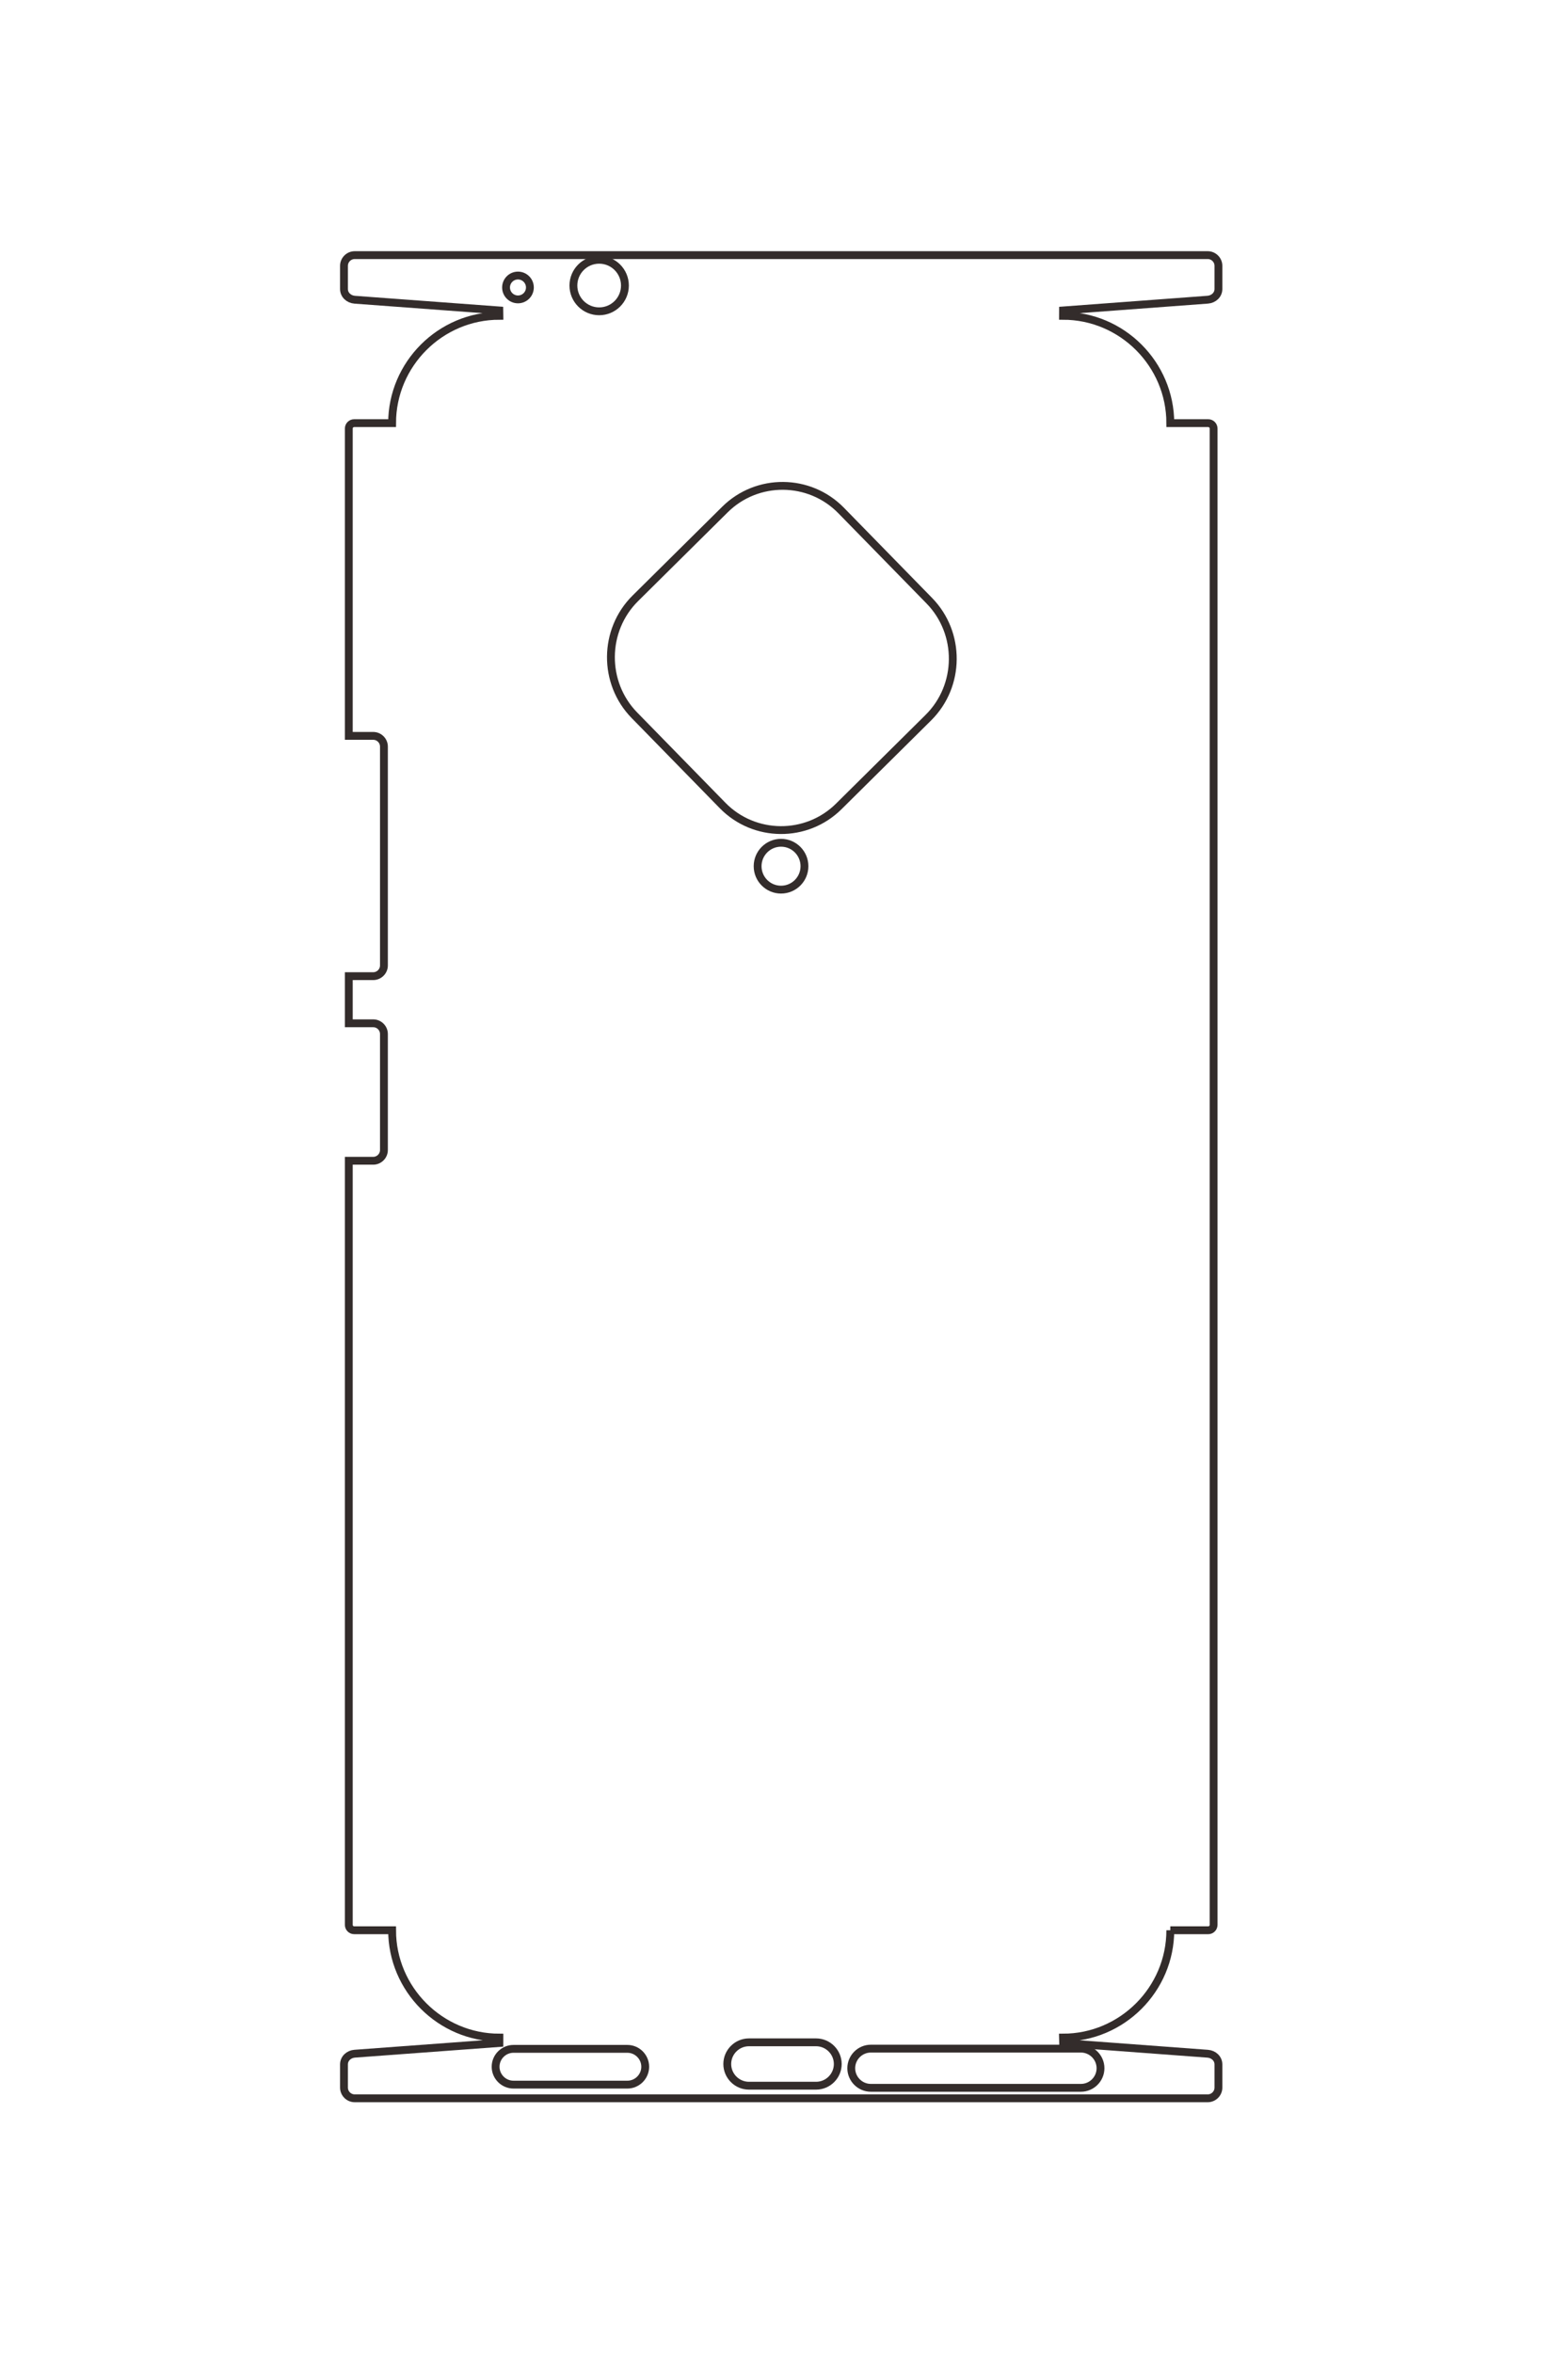 <?xml version="1.0" encoding="UTF-8"?>
<!DOCTYPE svg PUBLIC "-//W3C//DTD SVG 1.1//EN" "http://www.w3.org/Graphics/SVG/1.1/DTD/svg11.dtd">
<!-- Creator: CorelDRAW 2020 (64-Bit) -->
<svg xmlns="http://www.w3.org/2000/svg" xml:space="preserve" width="40mm" height="60mm" version="1.1" style="shape-rendering:geometricPrecision; text-rendering:geometricPrecision; image-rendering:optimizeQuality; fill-rule:evenodd; clip-rule:evenodd"
viewBox="0 0 4000 6000"
 xmlns:xlink="http://www.w3.org/1999/xlink"
 xmlns:xodm="http://www.corel.com/coreldraw/odm/2003">
 <defs>
  <style type="text/css">
   <![CDATA[
    .str0 {stroke:#332C2B;stroke-width:20;stroke-miterlimit:22.926}
    .fil0 {fill:none}
   ]]>
  </style>
 </defs>
 <g id="图层_x0020_1">
  <path class="fil0 str0" d="M-7094.04 8049.14l0 -503.36c550,0 1000.17,-449.98 1000.17,-999.97l50.19 0.02 99.64 1348.45c4.05,54.85 45.01,99.95 100,99.95l215.54 0c54.99,0 100,-44.96 100,-99.95l0 -7949.91c0,-54.99 -45.02,-99.95 -100,-99.95l-215.21 0c-54.98,0 -95.94,45.14 -100,99.95l-100.11 1347.29 -50.05 1.29c0,-550.01 -450.19,-1000.02 -1000.17,-1000.02l0 -353.49c0,-27.49 -22.47,-49.99 -50.09,-49.99l-13939.99 0c-27.61,0 -50.09,22.5 -50.09,49.99l0 353.49c-550,0 -999.96,450.01 -999.96,1000.02l-49.87 -0.25 -100.29 -1348.33c-4.07,-54.84 -45.02,-99.95 -100,-99.95l-215.21 0c-54.98,0 -100,44.95 -100,99.95l0 7949.91c0,55 45.01,99.95 100,99.95l215.54 0c54.99,0 95.94,-45.13 100,-99.95l99.89 -1347.73 49.94 -0.74c0,549.99 450,1000 1000,1000l-0.04 353.5c0,27.5 22.47,50 50.09,50l2863.33 0 0 -227.47c0,-55 45,-100 100,-100l2038.38 0c55,0 100,45 100,100l0 227.47 439.21 0 0 -227.47c0,-55 45,-100 100,-100l1080.58 0c55,0 100,45 100,100l0 227.47 7118.49 0c27.62,0 50.09,-22.5 50.09,-50 0,-27.5 13.54,-171.84 34.04,-207.56"/>
  <path class="fil0 str0" d="M-19502.31 5278.7l-827.18 -835.15c-297.22,-300.08 -293.3,-787.19 8.69,-1082.47l840.64 -821.95c302,-295.29 792.25,-291.37 1089.47,8.71l827.18 835.15c297.22,300.09 293.3,787.2 -8.7,1082.49l-840.63 821.95c-302,295.28 -792.25,291.36 -1089.47,-8.73 -297.22,-300.09 -379.66,-545.9 -316.16,-688.77"/>
  <path class="fil0 str0" d="M-17224.96 3920.87c0,120.55 97.73,218.28 218.28,218.28 120.55,0 218.28,-97.73 218.28,-218.28 0,-120.55 -97.73,-218.28 -218.28,-218.28 -120.55,0 -218.28,97.73 -218.28,218.28 0,120.55 130.73,139.23 159.83,135.26"/>
  <path class="fil0 str0" d="M-5989.15 6414.39c0,91.68 75,166.68 166.68,166.68l0.01 0c91.68,0 166.68,-75 166.68,-166.68l0 -1061c0,-91.68 -75,-166.68 -166.68,-166.68l-0.01 0c-91.68,0 -166.68,75 -166.68,166.68l0 1061c0,0 14.04,-389.83 80.19,-462.59"/>
  <path class="fil0 str0" d="M-6049.99 4219.96c0,111.16 90.94,202.1 202.1,202.1l0.01 0c111.16,0 202.1,-90.94 202.1,-202.1l0 -625.68c0,-111.16 -90.94,-202.1 -202.1,-202.1l-0.01 0c-111.16,0 -202.1,90.94 -202.1,202.1l0 625.68c0,0 11.39,-370.29 103.99,-439.08"/>
  <path class="fil0 str0" d="M-5991.22 3083.87c0,100.42 82.15,182.56 182.55,182.56l0 0c100.42,0 182.57,-82.14 182.57,-182.56l0 -1957.87c0,-100.42 -82.15,-182.56 -182.57,-182.56l0 0c-100.4,0 -182.55,82.14 -182.55,182.56l0 1957.87c0,0 0.23,-367.94 96.81,-496.27"/>
  <path class="fil0 str0" d="M-22509.25 6372.64c0,61.37 49.76,111.13 111.13,111.13 61.37,0 111.13,-49.76 111.13,-111.13 0,-61.37 -49.76,-111.13 -111.13,-111.13 -61.37,0 -111.13,49.76 -111.13,111.13 0,61.37 68.77,62.79 76.71,62.13"/>
  <path class="fil0 str0" d="M-22656.25 5615.92c0,132.61 107.5,240.11 240.11,240.11 132.61,0 240.11,-107.5 240.11,-240.11 0,-132.61 -107.5,-240.11 -240.11,-240.11 -132.61,0 -240.11,107.5 -240.11,240.11 0,132.61 144.32,154.08 180.04,150.11"/>
  <g id="_1856539125904">
   <path class="fil0 str0" d="M2985.47 4922.02c0,150.53 -123.17,273.76 -273.72,273.76l0.35 13.7 368.78 27.4c15,1.11 27.36,12.32 27.36,27.37l0 58.91c0,15.05 -12.31,27.37 -27.36,27.37l-2176.02 0c-15.06,0 -27.36,-12.32 -27.36,-27.37l0 -59c0,-15.05 12.34,-26.26 27.36,-27.37l369.09 -27.27 0.01 -13.74c-150.55,0 -273.71,-123.22 -273.71,-273.76l-96.77 0c-7.53,0 -13.69,-6.15 -13.69,-13.71l0 -1948.45 62.27 0c15.05,0 27.37,-12.32 27.37,-27.38l0 -295.77c0,-15.05 -12.32,-27.37 -27.37,-27.37l-62.27 0 0 -120.22 62.27 0c15.05,0 27.37,-12.32 27.37,-27.37l0 -557.94c0,-15.05 -12.32,-27.37 -27.37,-27.37l-62.27 0 0 -783.74c0,-7.56 6.16,-13.71 13.69,-13.71l96.76 0.01c0,-150.55 123.17,-273.72 273.72,-273.72l-0.21 -13.67 -368.89 -27.34c-15.01,-1.11 -27.36,-12.32 -27.36,-27.37l0 -59c0,-15.05 12.3,-27.37 27.36,-27.37l2176.02 0c15.06,0 27.36,12.32 27.36,27.37l0 58.91c0,15.05 -12.35,26.26 -27.36,27.37l-369.06 27.45 -0.07 13.65c150.55,0 273.72,123.16 273.72,273.71l96.76 0c7.52,0 13.68,6.15 13.68,13.71l0 3815.61c0,7.56 -6.16,13.71 -13.68,13.71l-96.76 0z"/>
   <path class="fil0 str0" d="M1620.78 1525.67l228.6 -226.42c82.14,-81.35 215.47,-80.28 296.29,2.38l224.98 230.1c80.83,82.66 79.75,216.85 -2.38,298.2l-228.6 226.42c-82.14,81.35 -215.47,80.28 -296.29,-2.38l-224.98 -230.1c-80.83,-82.66 -79.75,-216.85 2.38,-298.2z"/>
   <path class="fil0 str0" d="M1992.45 2149.01c32.99,0 59.74,26.75 59.74,59.75 0,33 -26.75,59.75 -59.74,59.75 -33,0 -59.75,-26.75 -59.75,-59.75 0,-33 26.75,-59.75 59.75,-59.75z"/>
   <path class="fil0 str0" d="M1309.93 5224.44l290.41 0c25.1,0 45.62,20.53 45.62,45.63l0 0c0,25.09 -20.52,45.62 -45.62,45.62l-290.41 0c-25.1,0 -45.63,-20.53 -45.63,-45.62l0 0c0,-25.1 20.53,-45.63 45.63,-45.63z"/>
   <path class="fil0 str0" d="M1910.58 5207.79l171.26 0c30.43,0 55.32,24.89 55.32,55.32l0 0c0,30.43 -24.89,55.32 -55.32,55.32l-171.26 0c-30.43,0 -55.32,-24.89 -55.32,-55.32l0 0c0,-30.43 24.89,-55.32 55.32,-55.32z"/>
   <path class="fil0 str0" d="M2221.55 5223.88l535.9 0c27.49,0 49.97,22.48 49.97,49.96l0 0c0,27.49 -22.48,49.98 -49.97,49.98l-535.9 0c-27.49,0 -49.97,-22.49 -49.97,-49.98l0 0c0,-27.48 22.48,-49.96 49.97,-49.96z"/>
   <path class="fil0 str0" d="M1321.36 702.62c16.79,0 30.41,13.62 30.41,30.41 0,16.8 -13.62,30.42 -30.41,30.42 -16.8,0 -30.42,-13.62 -30.42,-30.42 0,-16.79 13.62,-30.41 30.42,-30.41z"/>
   <path class="fil0 str0" d="M1528.48 662.38c36.3,0 65.72,29.42 65.72,65.72 0,36.3 -29.42,65.72 -65.72,65.72 -36.3,0 -65.72,-29.42 -65.72,-65.72 0,-36.3 29.42,-65.72 65.72,-65.72z"/>
  </g>
 </g>
</svg>
